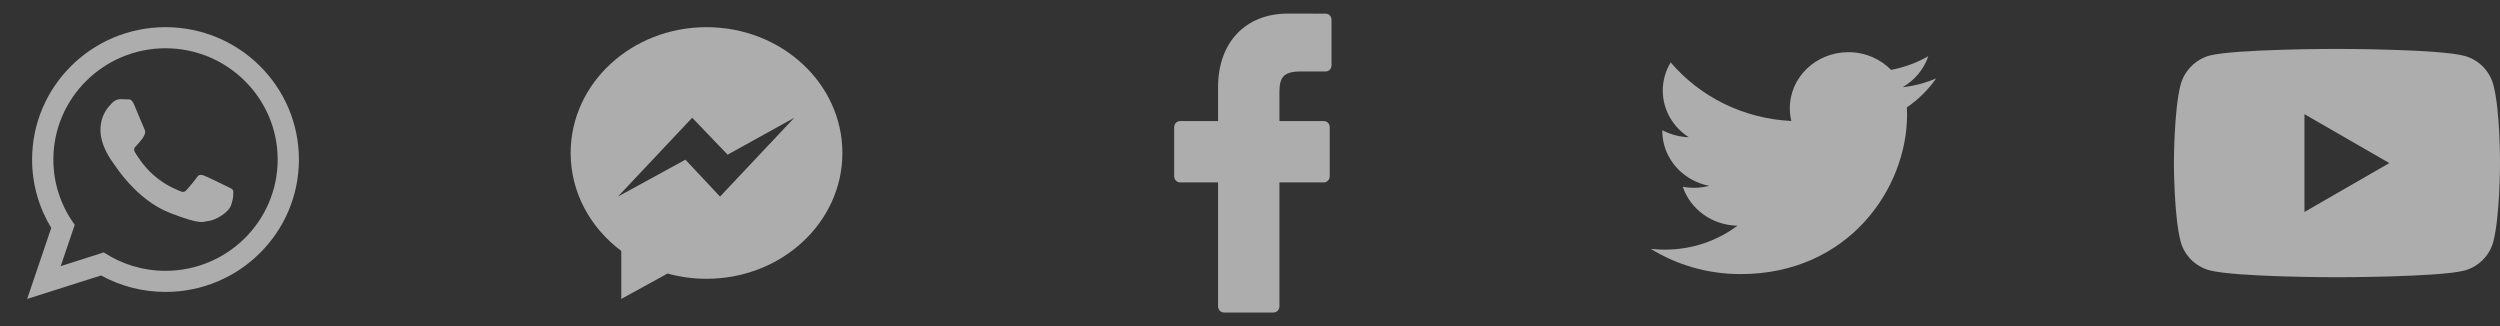<svg width="184" height="24" viewBox="0 0 184 24" fill="none" xmlns="http://www.w3.org/2000/svg">
<rect x="0" y="0" width="184" height="24" fill="#333333" stroke="none"/>
<g opacity="0.6">
<path d="M22 11.742C22 17.123 17.605 21.485 12.182 21.485C10.46 21.485 8.843 21.045 7.436 20.273L2 22L3.772 16.773C2.878 15.305 2.363 13.583 2.363 11.742C2.363 6.362 6.759 2 12.182 2C17.605 2 22 6.362 22 11.742ZM12.182 3.552C7.63 3.552 3.927 7.226 3.927 11.742C3.927 13.535 4.511 15.194 5.5 16.545L4.468 19.587L7.64 18.578C8.944 19.434 10.505 19.933 12.182 19.933C16.733 19.933 20.437 16.259 20.437 11.743C20.437 7.226 16.734 3.552 12.182 3.552ZM17.14 13.986C17.079 13.887 16.919 13.827 16.678 13.708C16.438 13.588 15.254 13.01 15.034 12.931C14.813 12.851 14.652 12.811 14.492 13.05C14.332 13.289 13.871 13.827 13.73 13.986C13.59 14.146 13.449 14.166 13.208 14.046C12.968 13.927 12.193 13.675 11.273 12.861C10.558 12.228 10.075 11.447 9.934 11.208C9.794 10.969 9.92 10.84 10.04 10.721C10.148 10.614 10.281 10.442 10.401 10.303C10.522 10.163 10.562 10.064 10.642 9.904C10.722 9.745 10.682 9.606 10.622 9.486C10.562 9.366 10.08 8.191 9.879 7.713C9.679 7.235 9.479 7.315 9.338 7.315C9.198 7.315 9.037 7.295 8.877 7.295C8.716 7.295 8.455 7.355 8.235 7.594C8.014 7.833 7.393 8.41 7.393 9.585C7.393 10.76 8.255 11.896 8.375 12.055C8.496 12.214 10.04 14.704 12.486 15.66C14.933 16.616 14.933 16.297 15.375 16.257C15.816 16.217 16.798 15.679 17 15.122C17.2 14.564 17.2 14.086 17.14 13.986Z" fill="white"/>
</g>
<g opacity="0.6">
<path d="M52 2C46.477 2 42 6.145 42 11.259C42 14.172 43.454 16.771 45.726 18.469V22L49.131 20.131C50.04 20.383 51.002 20.519 52 20.519C57.523 20.519 62 16.374 62 11.26C62 6.146 57.523 2 52 2ZM52.994 14.469L50.447 11.752L45.479 14.469L50.945 8.666L53.554 11.383L58.46 8.666L52.994 14.469Z" fill="white"/>
</g>
<g opacity="0.6">
<path d="M97.563 1.005L94.786 1C91.665 1 89.649 3.125 89.649 6.414V8.911H86.857C86.615 8.911 86.42 9.111 86.42 9.359V12.976C86.42 13.224 86.615 13.425 86.857 13.425H89.649V22.551C89.649 22.799 89.844 23 90.086 23H93.729C93.97 23 94.166 22.799 94.166 22.551V13.425H97.431C97.672 13.425 97.867 13.224 97.867 12.976L97.869 9.359C97.869 9.24 97.823 9.126 97.741 9.042C97.659 8.958 97.548 8.911 97.432 8.911H94.166V6.794C94.166 5.777 94.402 5.261 95.692 5.261L97.562 5.26C97.803 5.26 97.999 5.059 97.999 4.812V1.453C97.999 1.206 97.804 1.005 97.563 1.005Z" fill="white"/>
</g>
<g opacity="0.6">
<path d="M142.5 5.772C141.727 6.1 140.898 6.323 140.026 6.422C140.916 5.912 141.597 5.103 141.92 4.141C141.085 4.614 140.164 4.957 139.183 5.143C138.397 4.34 137.279 3.84 136.038 3.84C133.659 3.84 131.73 5.687 131.73 7.964C131.73 8.287 131.768 8.602 131.842 8.904C128.262 8.731 125.088 7.089 122.963 4.594C122.592 5.202 122.38 5.911 122.38 6.667C122.38 8.098 123.142 9.361 124.296 10.1C123.59 10.077 122.926 9.891 122.345 9.582V9.634C122.345 11.631 123.831 13.299 125.8 13.678C125.439 13.771 125.059 13.823 124.665 13.823C124.387 13.823 124.118 13.796 123.854 13.746C124.403 15.386 125.993 16.578 127.878 16.611C126.404 17.717 124.546 18.374 122.527 18.374C122.18 18.374 121.837 18.354 121.5 18.317C123.407 19.49 125.67 20.173 128.103 20.173C136.028 20.173 140.36 13.888 140.36 8.437L140.345 7.903C141.192 7.325 141.924 6.599 142.5 5.772Z" fill="white"/>
</g>
<g opacity="0.6">
<path fill-rule="evenodd" clip-rule="evenodd" d="M181.39 4.114C182.418 4.39 183.229 5.201 183.506 6.229C184.02 8.107 184 12.021 184 12.021C184 12.021 184 15.916 183.506 17.794C183.229 18.822 182.418 19.632 181.39 19.909C179.512 20.404 172 20.404 172 20.404C172 20.404 164.507 20.404 162.61 19.89C161.581 19.613 160.771 18.802 160.494 17.774C160 15.916 160 12.002 160 12.002C160 12.002 160 8.107 160.494 6.229C160.771 5.201 161.601 4.371 162.609 4.094C164.488 3.6 172 3.6 172 3.6C172 3.6 179.512 3.6 181.39 4.114ZM175.855 12.002L169.608 15.6V8.404L175.855 12.002Z" fill="white"/>
</g>
</svg>
